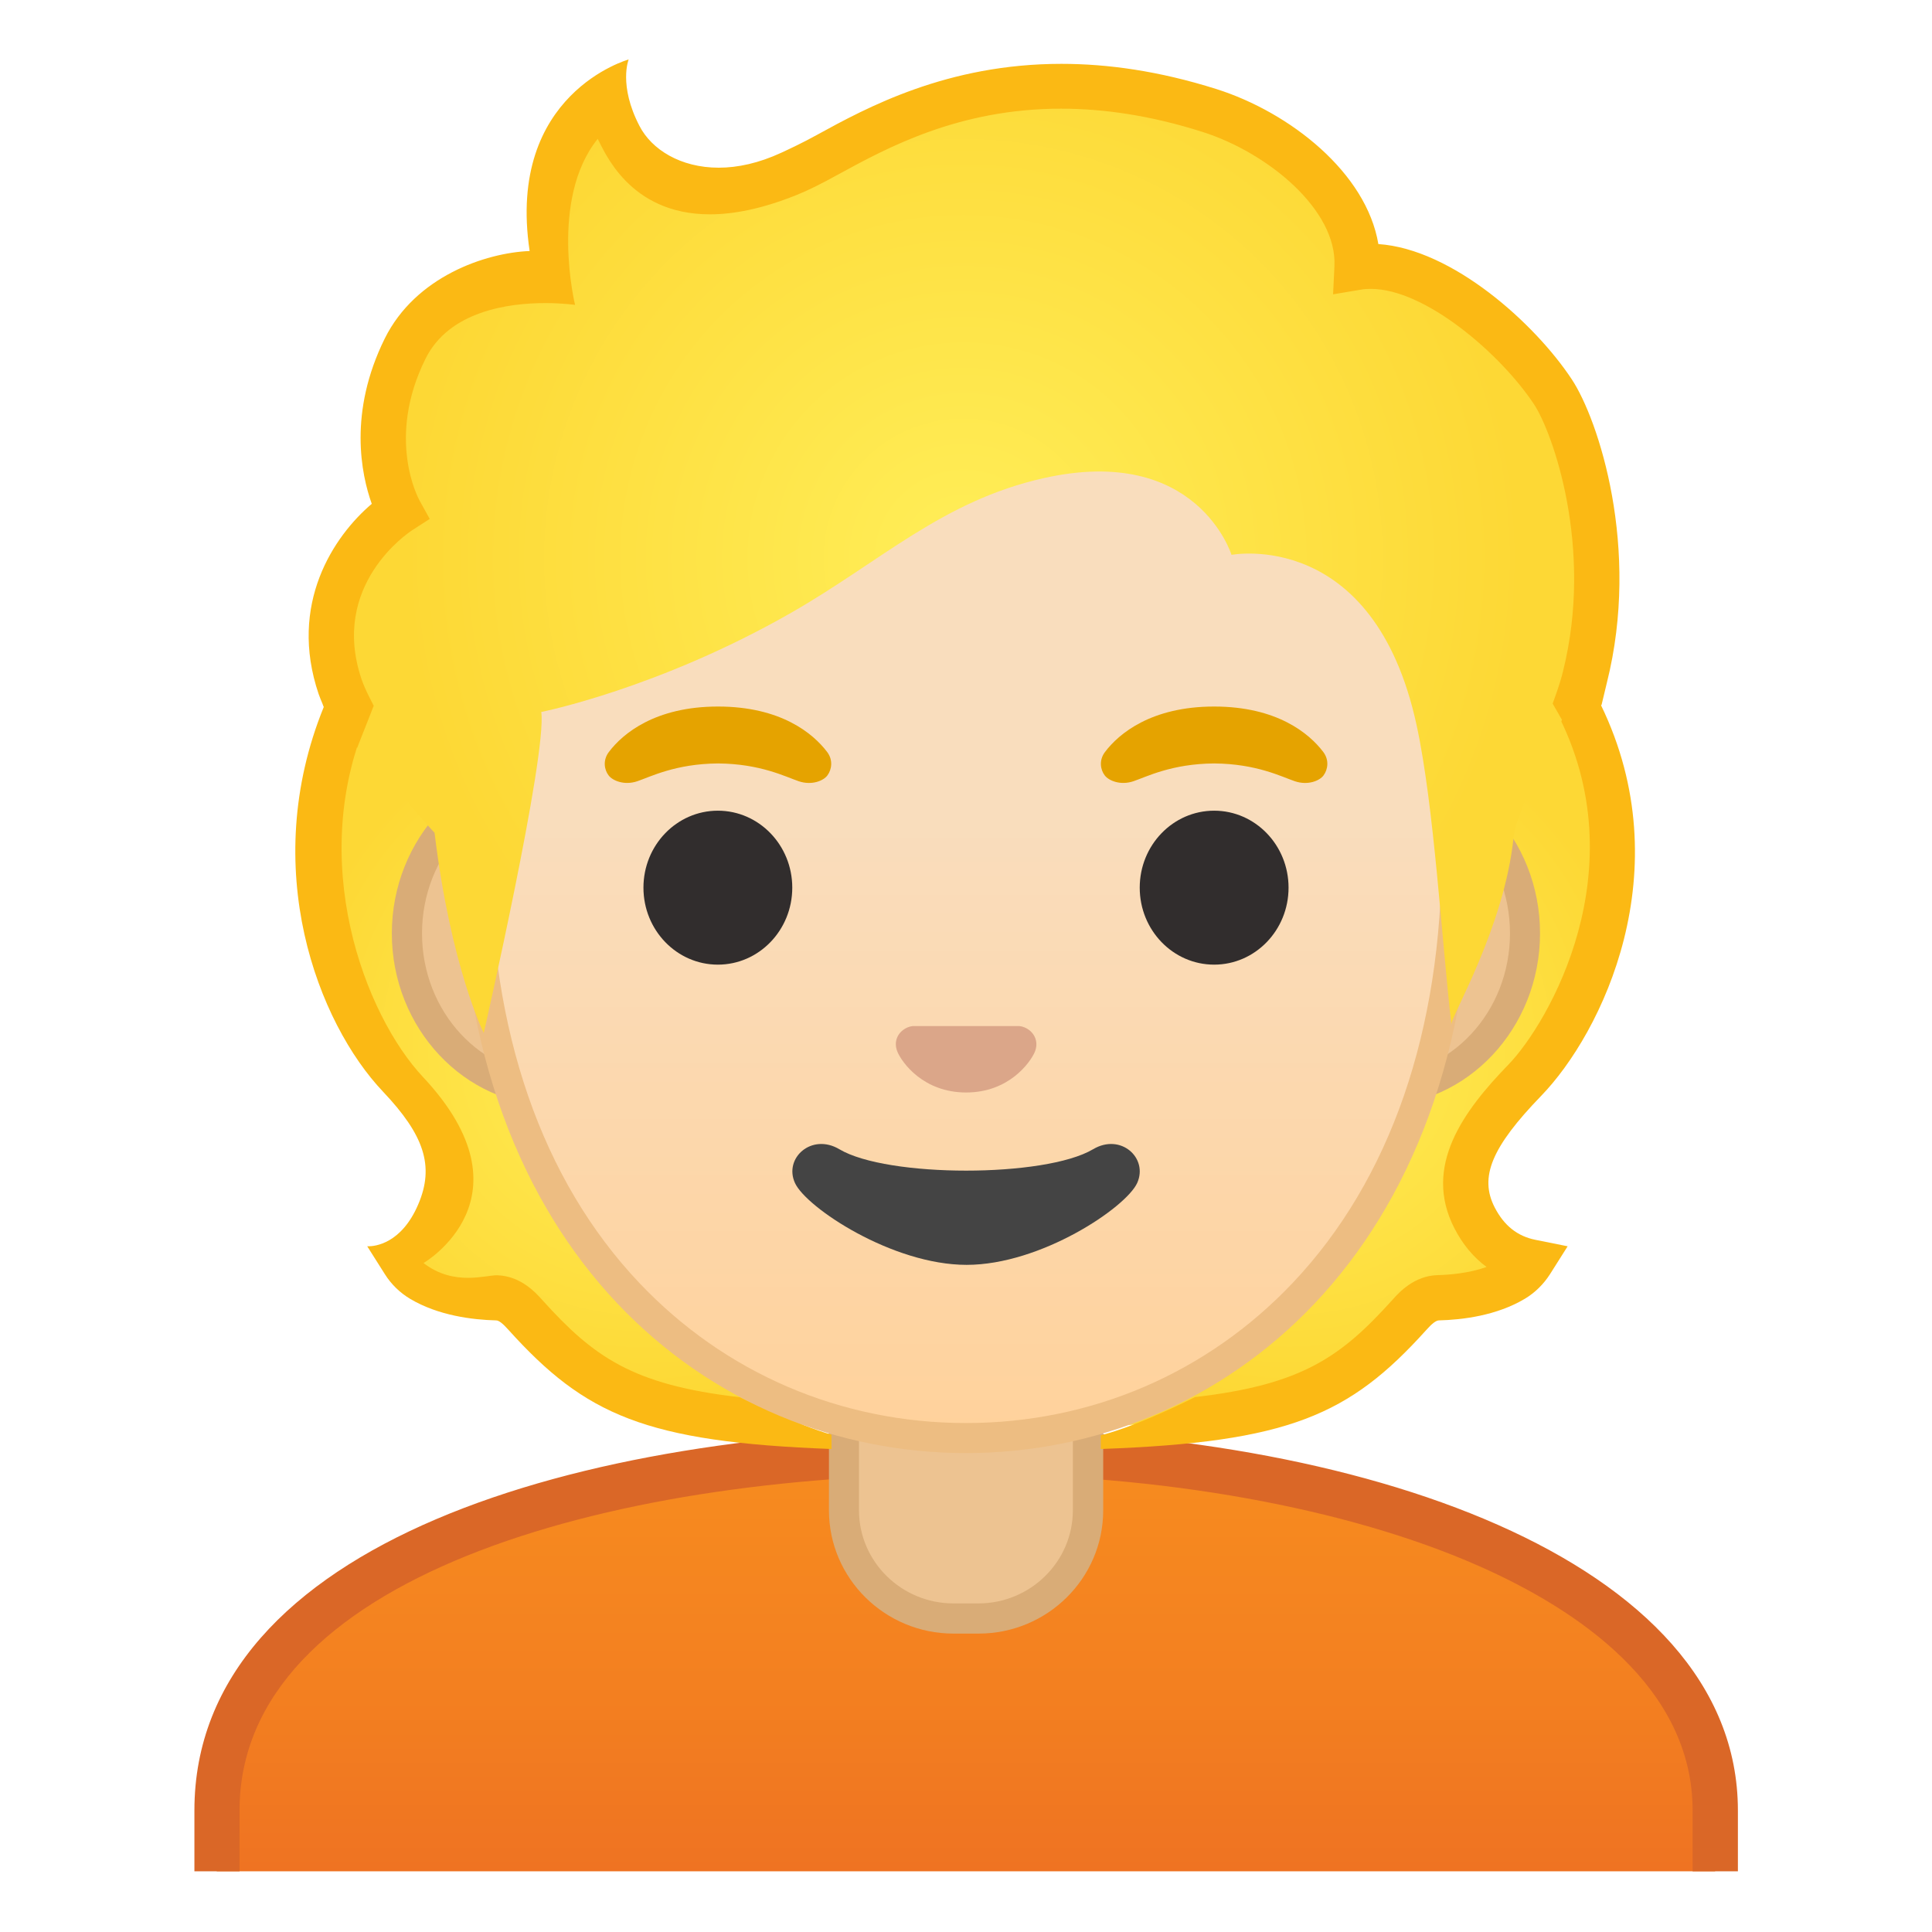 <svg viewBox="0 0 128 128" xmlns="http://www.w3.org/2000/svg" xmlns:xlink="http://www.w3.org/1999/xlink">
  <g id="shirt">
    <linearGradient id="SVGID_1_" gradientUnits="userSpaceOnUse" x1="64" x2="64" y1="96.18" y2="129.399">
      <stop offset="0" style="stop-color:#F78C1F"/>
      <stop offset="0.494" style="stop-color:#F37F20"/>
      <stop offset="1" style="stop-color:#ED6D23"/>
    </linearGradient>
    <path d="M113.63,123.98v-4.03c0-15.61-24.9-23.78-49.5-23.78H64c-13.44,0.01-25.71,2.1-34.54,5.86 c-10.02,4.27-15.1,10.3-15.1,17.92v4.03H113.63z" fill="url(#SVGID_1_)"/>
    <path d="M15.87,123.98v-4.03c0-15.35,24.18-22.25,48.14-22.28l0.12,0c12.78,0,25.13,2.22,33.89,6.1 c6.44,2.85,14.12,7.97,14.12,16.18v4.03h3v-4.03c0-16.76-25.4-25.28-51-25.28c-0.04,0-0.09,0-0.13,0 c-25.49,0.03-51.13,7.5-51.13,25.28v4.03H15.87z" fill="#DA6727"/>
  </g>
  <g id="neck">
    <path d="M63.17,107.23c-4,0-7.26-3.22-7.26-7.17v-8.98h16.16v8.98c0,3.96-3.25,7.17-7.26,7.17H63.17z" fill="#EDC391"/>
    <path d="M71.08,92.08v7.98c0,3.4-2.81,6.17-6.26,6.17h-1.65c-3.45,0-6.26-2.77-6.26-6.17v-7.98H64H71.08 M73.08,90.08H64h-9.08v9.98c0,4.51,3.7,8.17,8.26,8.17h1.65c4.56,0,8.26-3.66,8.26-8.17V90.08L73.08,90.08z" fill="#D9AC77"/>
  </g>
  <g id="blond_x5F_hair_1_">
    <g>
      <radialGradient id="SVGID_2_" cx="85.451" cy="69.699" gradientUnits="userSpaceOnUse" r="23.207">
        <stop offset="0" style="stop-color:#FFEE58"/>
        <stop offset="1" style="stop-color:#FDD835"/>
      </radialGradient>
      <path d="M93.38,87.11c0.53-0.58,1.11-1.11,1.91-1.13c1.32-0.03,3.36-0.25,4.97-1.22 c0.47-0.28,0.87-0.67,1.17-1.14c-1.13-0.23-2.68-0.89-3.73-2.93c-1.6-3.1,0.25-5.95,3.32-9.12c3.46-3.57,9.21-15.82,3.1-26.74 c-1.15-0.17-17.81,0.08-22.03,0.08c-5.11,0-12.88,0-17.99,0v49.71C83.86,94.62,87.77,93.33,93.38,87.11z" fill="url(#SVGID_2_)"/>
    </g>
    <g>
      <radialGradient id="SVGID_3_" cx="42.652" cy="69.699" gradientUnits="userSpaceOnUse" r="23.25">
        <stop offset="0" style="stop-color:#FFEE58"/>
        <stop offset="1" style="stop-color:#FDD835"/>
      </radialGradient>
      <path d="M34.82,87.11c-0.53-0.58-1.11-1.11-1.91-1.13c-1.32-0.03-3.36-0.25-4.97-1.22 c-0.47-0.28-0.87-0.67-1.17-1.14c1.13-0.23,2.75-0.86,3.73-2.93c1.6-3.35-0.67-6.33-3.32-9.12c-4.33-4.57-9.21-15.82-3.1-26.74 c1.15-0.17,17.81,0.08,22.03,0.08c5.11,0,12.88,0,17.99,0v49.71C44.34,94.62,40.43,93.33,34.82,87.11z" fill="url(#SVGID_3_)"/>
    </g>
    <path d="M106.07,46.67L106.07,46.67L106.07,46.67z M106.07,46.67h-3.2l0.26,0.5c5.42,10.4-0.55,20.63-3.19,23.36 c-2.96,3.05-5.7,6.73-3.58,10.85v0c0.55,1.07,1.27,1.93,2.13,2.56c-1.18,0.42-2.47,0.52-3.24,0.54c-1.56,0.04-2.56,1.15-2.99,1.63 c-3.4,3.77-5.97,5.63-13.09,6.45c0,0-3.69,1.89-6.24,2.53V96c12.46-0.45,16.47-2.23,21.56-7.88c0.39-0.44,0.65-0.63,0.83-0.64 c1.58-0.04,3.84-0.32,5.7-1.43c0.67-0.4,1.24-0.96,1.67-1.63l1.17-1.85l-2.14-0.43c-1.19-0.24-2.07-0.94-2.69-2.14v0 c-1.04-2.01-0.2-4.01,3.07-7.39c4.05-4.18,9.28-14.94,3.97-25.89C106.06,46.72,106.07,46.7,106.07,46.67L106.07,46.67z" fill="#FBB914"/>
    <path d="M24.7,46.67h-3.32c0.02,0.06,0.04,0.11,0.07,0.17c-4.35,10.69-0.38,20.95,3.93,25.49 c2.71,2.86,3.42,4.92,2.33,7.46c-1.12,2.63-2.9,2.78-3.3,2.78c-0.05,0-0.08,0-0.08,0l1.17,1.85c0.42,0.67,1,1.23,1.67,1.63 c1.86,1.11,4.13,1.39,5.7,1.43c0.18,0,0.44,0.2,0.83,0.64c5.07,5.62,9.06,7.42,21.39,7.88v-0.95c-2.15-0.6-6.08-2.48-6.08-2.48 c-7.12-0.82-9.69-2.68-13.09-6.45c-0.43-0.48-1.43-1.59-2.99-1.63c-0.01,0-0.02,0-0.03,0c-0.38,0-1.06,0.17-1.89,0.17 c-0.88,0-1.93-0.19-2.95-0.98c0,0,7.46-4.33-0.04-12.33c-3.82-4.07-7.8-14.35-3.58-23.92l0.29-0.65L24.7,46.67L24.7,46.67z" fill="#FBB914"/>
  </g>
  <g id="face">
    <g id="ears">
      <path d="M36.67,72.26c-5.36,0-9.71-4.67-9.71-10.41s4.36-10.41,9.71-10.41h54.65c5.36,0,9.71,4.67,9.71,10.41 s-4.36,10.41-9.71,10.41H36.67z" fill="#EDC391"/>
      <path d="M91.33,52.43c4.8,0,8.71,4.22,8.71,9.41s-3.91,9.41-8.71,9.41h-7.37H44.04h-7.37 c-4.8,0-8.71-4.22-8.71-9.41s3.91-9.41,8.71-9.41h7.37h39.91H91.33 M91.33,50.43h-7.37H44.04h-7.37 c-5.89,0-10.71,5.14-10.71,11.41c0,6.28,4.82,11.41,10.71,11.41h7.37h39.91h7.37c5.89,0,10.71-5.14,10.71-11.41 C102.04,55.57,97.22,50.43,91.33,50.43L91.33,50.43z" fill="#D9AC77"/>
    </g>
    <g id="head">
      <linearGradient id="SVGID_4_" gradientUnits="userSpaceOnUse" x1="64" x2="64" y1="94.591" y2="12.825">
        <stop offset="0" style="stop-color:#FFD29C"/>
        <stop offset="0.5" style="stop-color:#F9DDBD"/>
      </linearGradient>
      <path d="M64,95.27c-15.66,0-32.52-12.14-32.52-38.81c0-12.38,3.56-23.79,10.02-32.13 c6.05-7.8,14.25-12.27,22.5-12.27s16.45,4.47,22.5,12.27c6.46,8.34,10.02,19.75,10.02,32.13c0,12.09-3.51,22.19-10.14,29.21 C80.52,91.86,72.57,95.27,64,95.27z" fill="url(#SVGID_4_)"/>
      <path d="M64,13.07L64,13.07c7.94,0,15.85,4.33,21.71,11.88c6.33,8.16,9.81,19.35,9.81,31.52 c0,11.83-3.41,21.7-9.87,28.52c-5.67,5.99-13.36,9.29-21.65,9.29c-8.29,0-15.98-3.3-21.65-9.29c-6.46-6.82-9.87-16.69-9.87-28.52 c0-12.16,3.49-23.35,9.81-31.52C48.15,17.4,56.06,13.07,64,13.07 M64,11.07L64,11.07L64,11.07c-17.4,0-33.52,18.61-33.52,45.39 c0,26.64,16.61,39.81,33.52,39.81S97.52,83.1,97.52,56.46C97.52,29.68,81.4,11.07,64,11.07L64,11.07z" fill="#EDBD82"/>
    </g>
    <g id="eyebrows">
      <path d="M54.8,49.82c-0.93-1.23-3.07-3.01-7.23-3.01s-6.31,1.79-7.23,3.01c-0.41,0.54-0.31,1.17-0.02,1.55 c0.26,0.35,1.04,0.68,1.9,0.39c0.86-0.29,2.54-1.16,5.35-1.18c2.81,0.02,4.49,0.89,5.35,1.18c0.86,0.29,1.64-0.03,1.9-0.39 C55.1,50.99,55.21,50.36,54.8,49.82z" fill="#E5A300"/>
      <path d="M87.67,49.82c-0.93-1.23-3.07-3.01-7.23-3.01c-4.16,0-6.31,1.79-7.23,3.01c-0.41,0.54-0.31,1.17-0.02,1.55 c0.26,0.35,1.04,0.68,1.9,0.39c0.86-0.29,2.54-1.16,5.35-1.18c2.81,0.02,4.49,0.89,5.35,1.18c0.86,0.29,1.64-0.03,1.9-0.39 C87.97,50.99,88.08,50.36,87.67,49.82z" fill="#E5A300"/>
    </g>
    <g id="eyes">
      <ellipse cx="80.44" cy="58.81" fill="#312D2D" rx="4.93" ry="5.1"/>
      <ellipse cx="47.56" cy="58.81" fill="#312D2D" rx="4.93" ry="5.1"/>
    </g>
    <path id="nose" d="M67.86,68.06c-0.11-0.04-0.21-0.07-0.32-0.08h-7.07c-0.11,0.01-0.22,0.04-0.32,0.08 c-0.64,0.26-0.99,0.92-0.69,1.63c0.3,0.71,1.71,2.69,4.55,2.69c2.84,0,4.25-1.99,4.55-2.69C68.85,68.98,68.5,68.32,67.86,68.06z" fill="#DBA689"/>
    <path id="mouth" d="M72.42,76.14c-3.19,1.89-13.63,1.89-16.81,0c-1.83-1.09-3.7,0.58-2.94,2.24 c0.75,1.63,6.45,5.42,11.37,5.42s10.55-3.79,11.3-5.42C76.09,76.72,74.25,75.05,72.42,76.14z" fill="#444444"/>
  </g>
  <g id="blond_x5F_hair">
    <g>
      <radialGradient id="SVGID_5_" cx="63.828" cy="36.989" gradientUnits="userSpaceOnUse" r="37.036">
        <stop offset="0" style="stop-color:#FFEE58"/>
        <stop offset="1" style="stop-color:#FDD835"/>
      </radialGradient>
      <path d="M52.25,10.65C39.98,15,40.27,6.38,40.27,6.38c-6.66,3.32-3.8,11.38-3.8,11.38s-6.75-0.5-9.64,5.34 c-3.02,6.11-0.36,10.78-0.36,10.78S19.98,38,22.53,45.5c1.69,4.98,6.26,9.67,6.26,9.67c1.08,8.92,3.26,13.27,3.26,13.27 s4.21-18.45,3.81-21.27c0,0,7.76-1.54,16.57-6.58c5.95-3.41,10.02-7.41,16.71-8.91c10.18-2.29,12.45,5.08,12.45,5.08 s9.42-1.81,12.26,11.27c1.17,5.38,1.67,14.37,2.31,19.84c-0.06-0.48,3.5-6.4,4.12-12.4c0.23-2.23,3.61-7.67,4.63-11.72 c2.21-8.8-0.69-15.74-2.06-17.81c-2.5-3.79-8.49-9-12.97-8.24c0.23-4.8-3.55-9.25-8.1-10.78C69.33,2.73,55.91,9.35,52.25,10.65z" fill="url(#SVGID_5_)"/>
    </g>
    <path d="M41.65,3.94L41.65,3.94L41.65,3.94z M41.65,3.94c0,0-8.12,2.25-6.56,12.69c-2.93,0.12-7.56,1.69-9.6,5.8 c-2.42,4.9-1.56,8.99-0.86,10.95c-2.52,2.14-5.54,6.64-3.52,12.6c0.08,0.22,0.17,0.45,0.27,0.68l2.28,2.89l1.1-2.79l-0.32-0.63 c-0.21-0.42-0.36-0.77-0.48-1.11c-2.13-6.26,3.11-9.73,3.33-9.88l1.18-0.76l-0.68-1.23c-0.09-0.17-2.21-4.12,0.4-9.38 c1.57-3.17,5.52-3.69,7.93-3.69c1.17,0,1.98,0.12,1.98,0.12s-1.72-7,1.5-11c0.43,0.78,2.06,5,7.43,5c1.57,0,3.45-0.36,5.72-1.27 c0.78-0.31,1.68-0.76,2.8-1.38c3.21-1.75,7.96-4.35,14.74-4.35c2.78,0,5.89,0.43,9.38,1.54c4.34,1.38,8.92,5.17,8.74,8.89 l-0.09,1.87l1.84-0.31c0.22-0.04,0.44-0.05,0.67-0.05c3.58,0,8.57,4.28,10.8,7.64c1.22,1.84,3.98,9.5,1.92,17.71 c-0.11,0.45-0.26,0.94-0.46,1.5l-0.22,0.62l0.04,0.08l1.09,1.9l2.11-1.9c0.05-0.23,0.27-1.14,0.35-1.46 c2.24-8.93-0.56-17.42-2.32-20.09c-2.44-3.7-7.91-8.64-12.82-8.97c-0.79-4.72-5.84-8.72-10.73-10.27 c-3.8-1.2-7.21-1.67-10.27-1.67c-7.58,0-12.9,2.9-16.2,4.71c-0.96,0.53-1.82,0.93-2.36,1.18c-1.49,0.69-2.89,0.99-4.14,0.99 c-2.54,0-4.45-1.21-5.25-2.76C40.96,5.64,41.65,3.94,41.65,3.94L41.65,3.94z" fill="#FBB914"/>
  </g>
</svg>